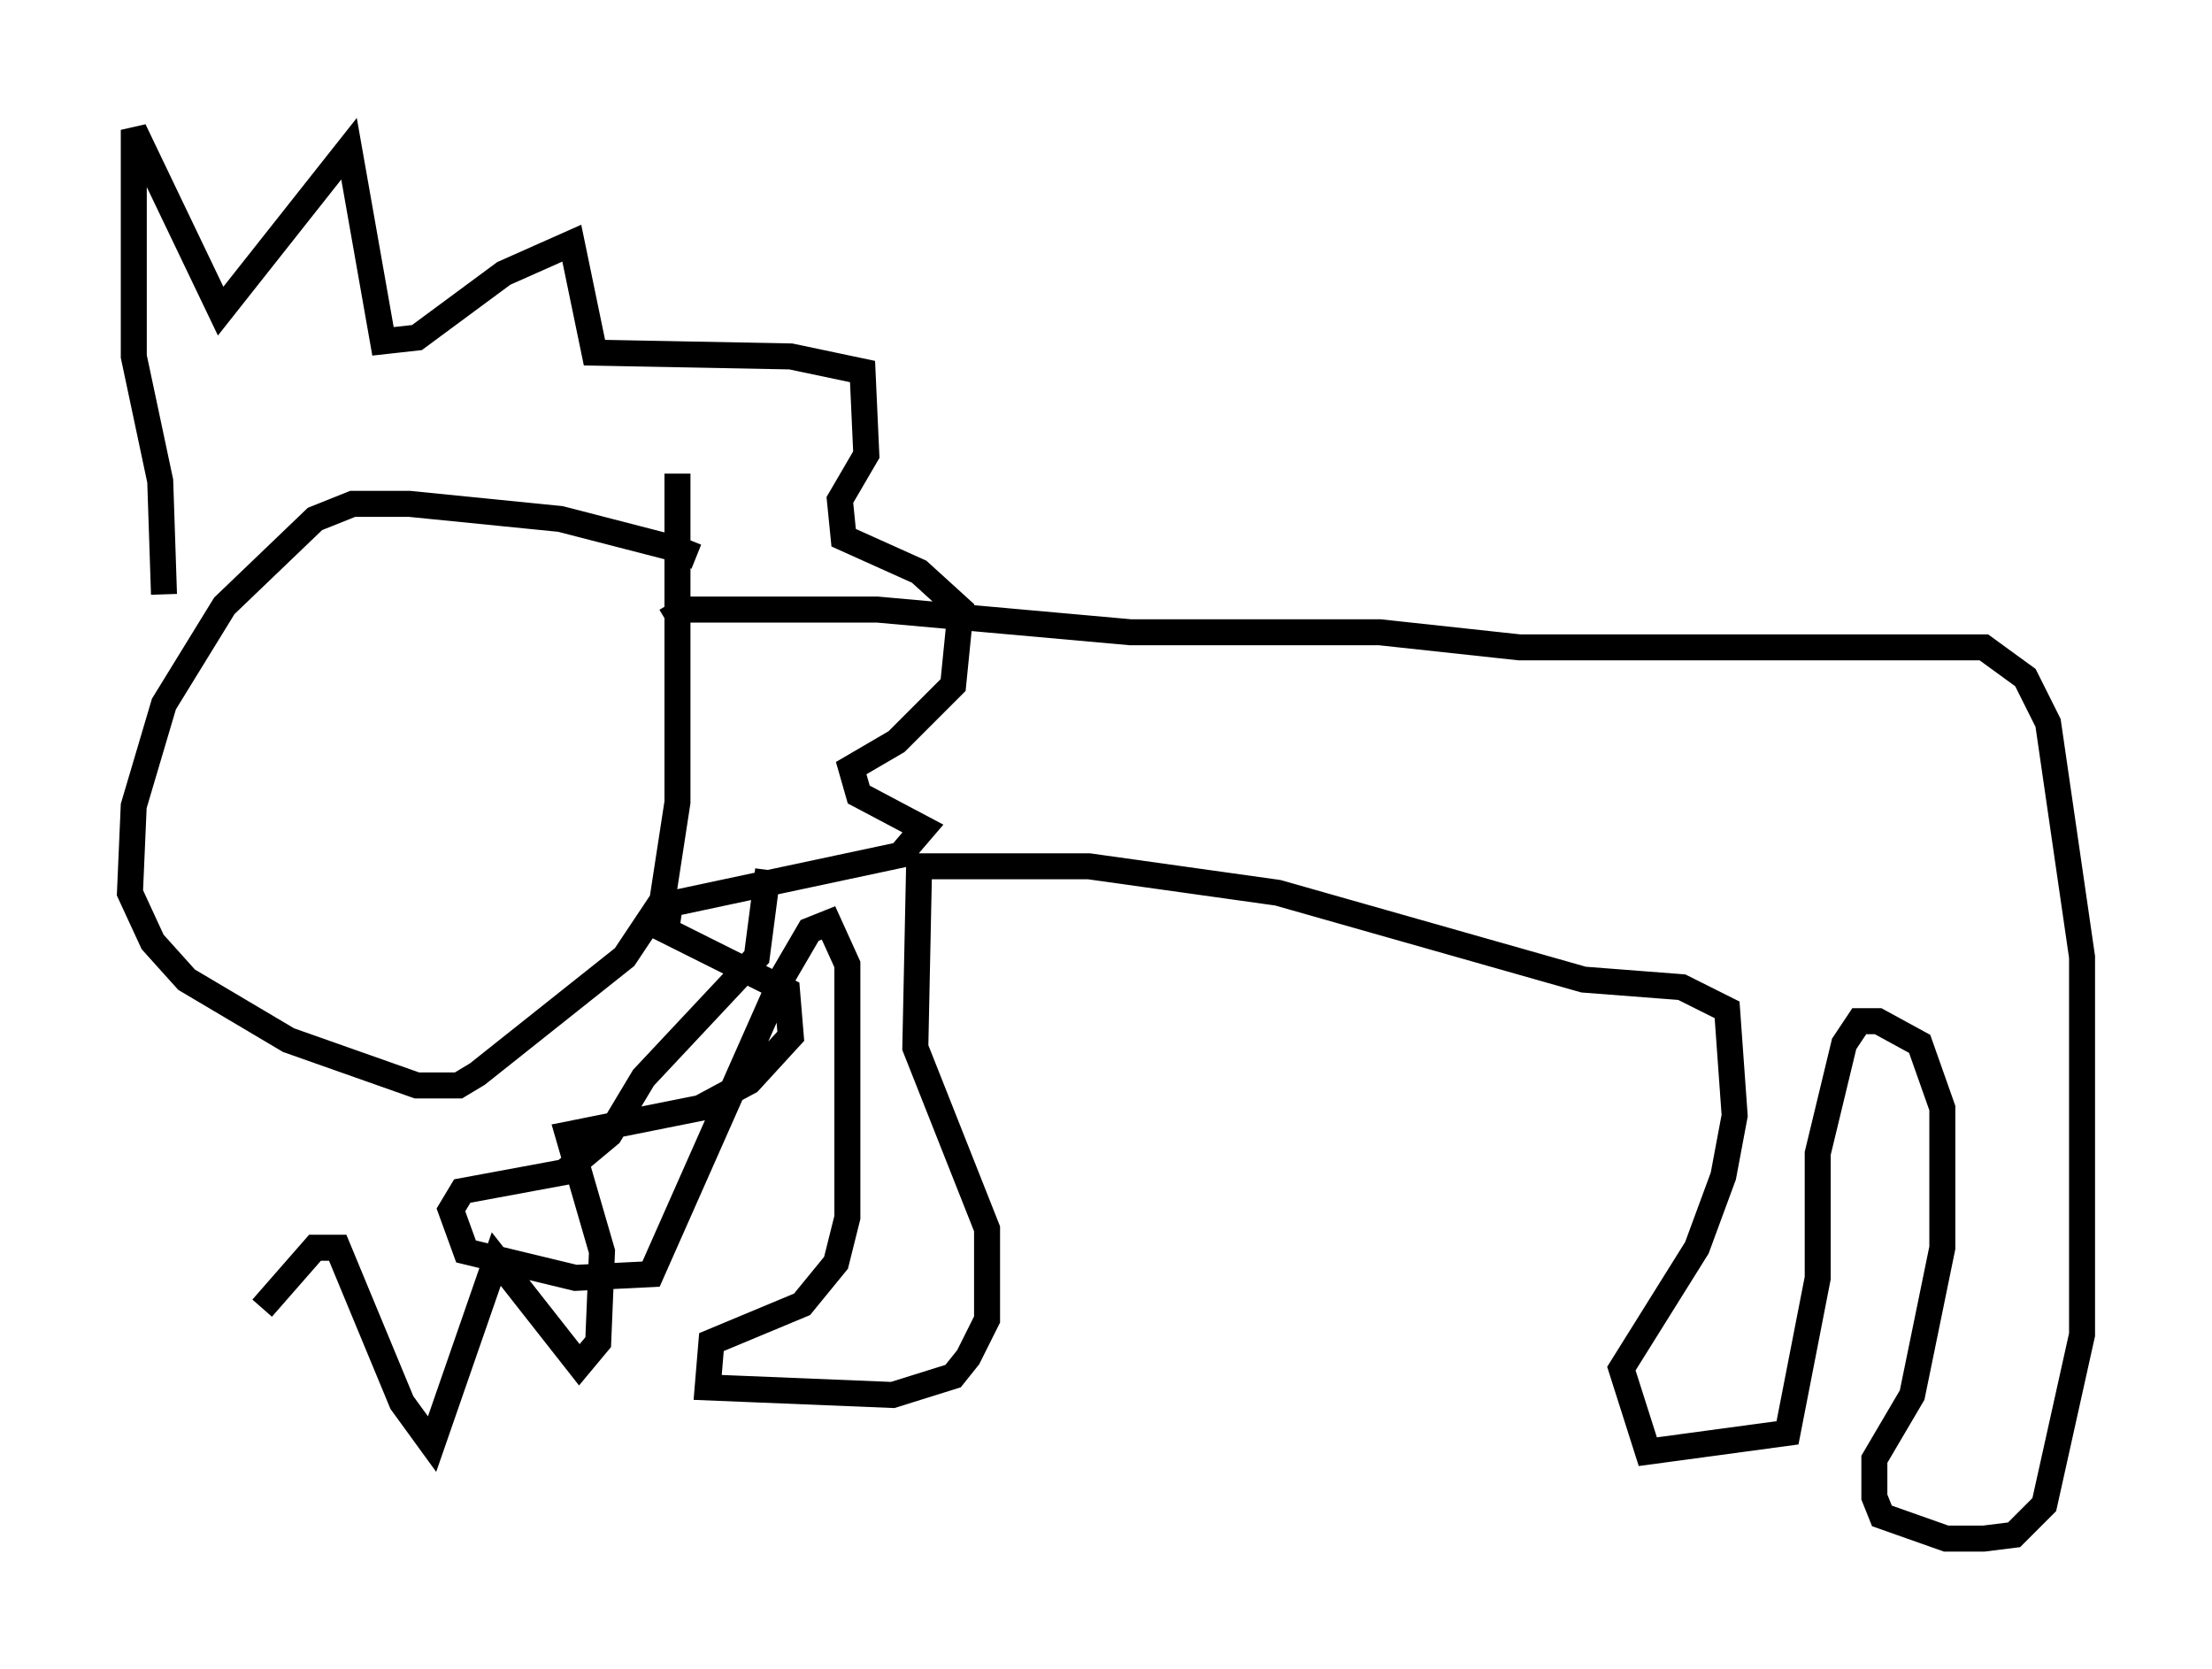 <?xml version="1.0" encoding="utf-8" ?>
<svg baseProfile="full" height="64.179" version="1.1" width="85.095" xmlns="http://www.w3.org/2000/svg" xmlns:ev="http://www.w3.org/2001/xml-events" xmlns:xlink="http://www.w3.org/1999/xlink"><defs /><rect fill="white" height="64.179" width="85.095" x="0" y="0" /><path d="M27.078, 22.14 m-0.291, -0.726 l-0.726, -0.291 -4.503, -1.162 l-5.81, -0.581 -2.179, 0.0 l-1.453, 0.581 -3.486, 3.341 l-2.324, 3.777 -1.162, 3.922 l-0.145, 3.341 0.872, 1.888 l1.307, 1.453 3.922, 2.324 l4.939, 1.743 1.598, 0.0 l0.726, -0.436 5.665, -4.503 l1.453, -2.179 0.581, -3.777 l0.0, -12.637 m-0.436, 5.665 l0.726, -0.436 7.408, 0.0 l9.732, 0.872 9.587, 0.0 l5.374, 0.581 17.866, 0.0 l1.598, 1.162 0.872, 1.743 l1.307, 9.006 0.0, 14.525 l-1.453, 6.536 -1.162, 1.162 l-1.162, 0.145 -1.453, 0.0 l-2.469, -0.872 -0.291, -0.726 l0.0, -1.453 1.453, -2.469 l1.162, -5.665 0.0, -5.374 l-0.872, -2.469 -1.598, -0.872 l-0.726, 0.0 -0.581, 0.872 l-1.017, 4.212 0.0, 4.793 l-1.162, 5.955 -5.374, 0.726 l-1.017, -3.196 2.905, -4.648 l1.017, -2.76 0.436, -2.324 l-0.291, -4.067 -1.743, -0.872 l-3.777, -0.291 -11.765, -3.341 l-7.263, -1.017 -6.536, 0.0 l-0.145, 6.972 2.76, 6.972 l0.0, 3.486 -0.726, 1.453 l-0.581, 0.726 -2.324, 0.726 l-7.117, -0.291 0.145, -1.743 l3.486, -1.453 1.307, -1.598 l0.436, -1.743 0.0, -9.732 l-0.726, -1.598 -0.726, 0.291 l-1.017, 1.743 -5.084, 11.475 l-2.905, 0.145 -4.212, -1.017 l-0.581, -1.598 0.436, -0.726 l3.922, -0.726 1.743, -1.453 l1.307, -2.179 4.358, -4.648 l0.436, -3.341 m-23.24, -10.603 l-0.145, -4.358 -1.017, -4.793 l0.0, -8.715 3.341, 6.972 l4.939, -6.246 1.307, 7.408 l1.307, -0.145 3.341, -2.469 l2.615, -1.162 0.872, 4.212 l7.553, 0.145 2.76, 0.581 l0.145, 3.196 -1.017, 1.743 l0.145, 1.453 2.905, 1.307 l1.598, 1.453 -0.291, 2.905 l-2.179, 2.179 -1.743, 1.017 l0.291, 1.017 2.469, 1.307 l-0.872, 1.017 -8.86, 1.888 l-0.145, 1.017 4.648, 2.324 l0.145, 1.743 -1.598, 1.743 l-1.888, 1.017 -5.084, 1.017 l1.307, 4.503 -0.145, 3.486 l-0.726, 0.872 -3.196, -4.067 l-2.469, 7.117 -1.162, -1.598 l-2.469, -5.955 -0.872, 0.0 l-2.034, 2.324 " fill="none" stroke="black" stroke-width="1" /></svg>
